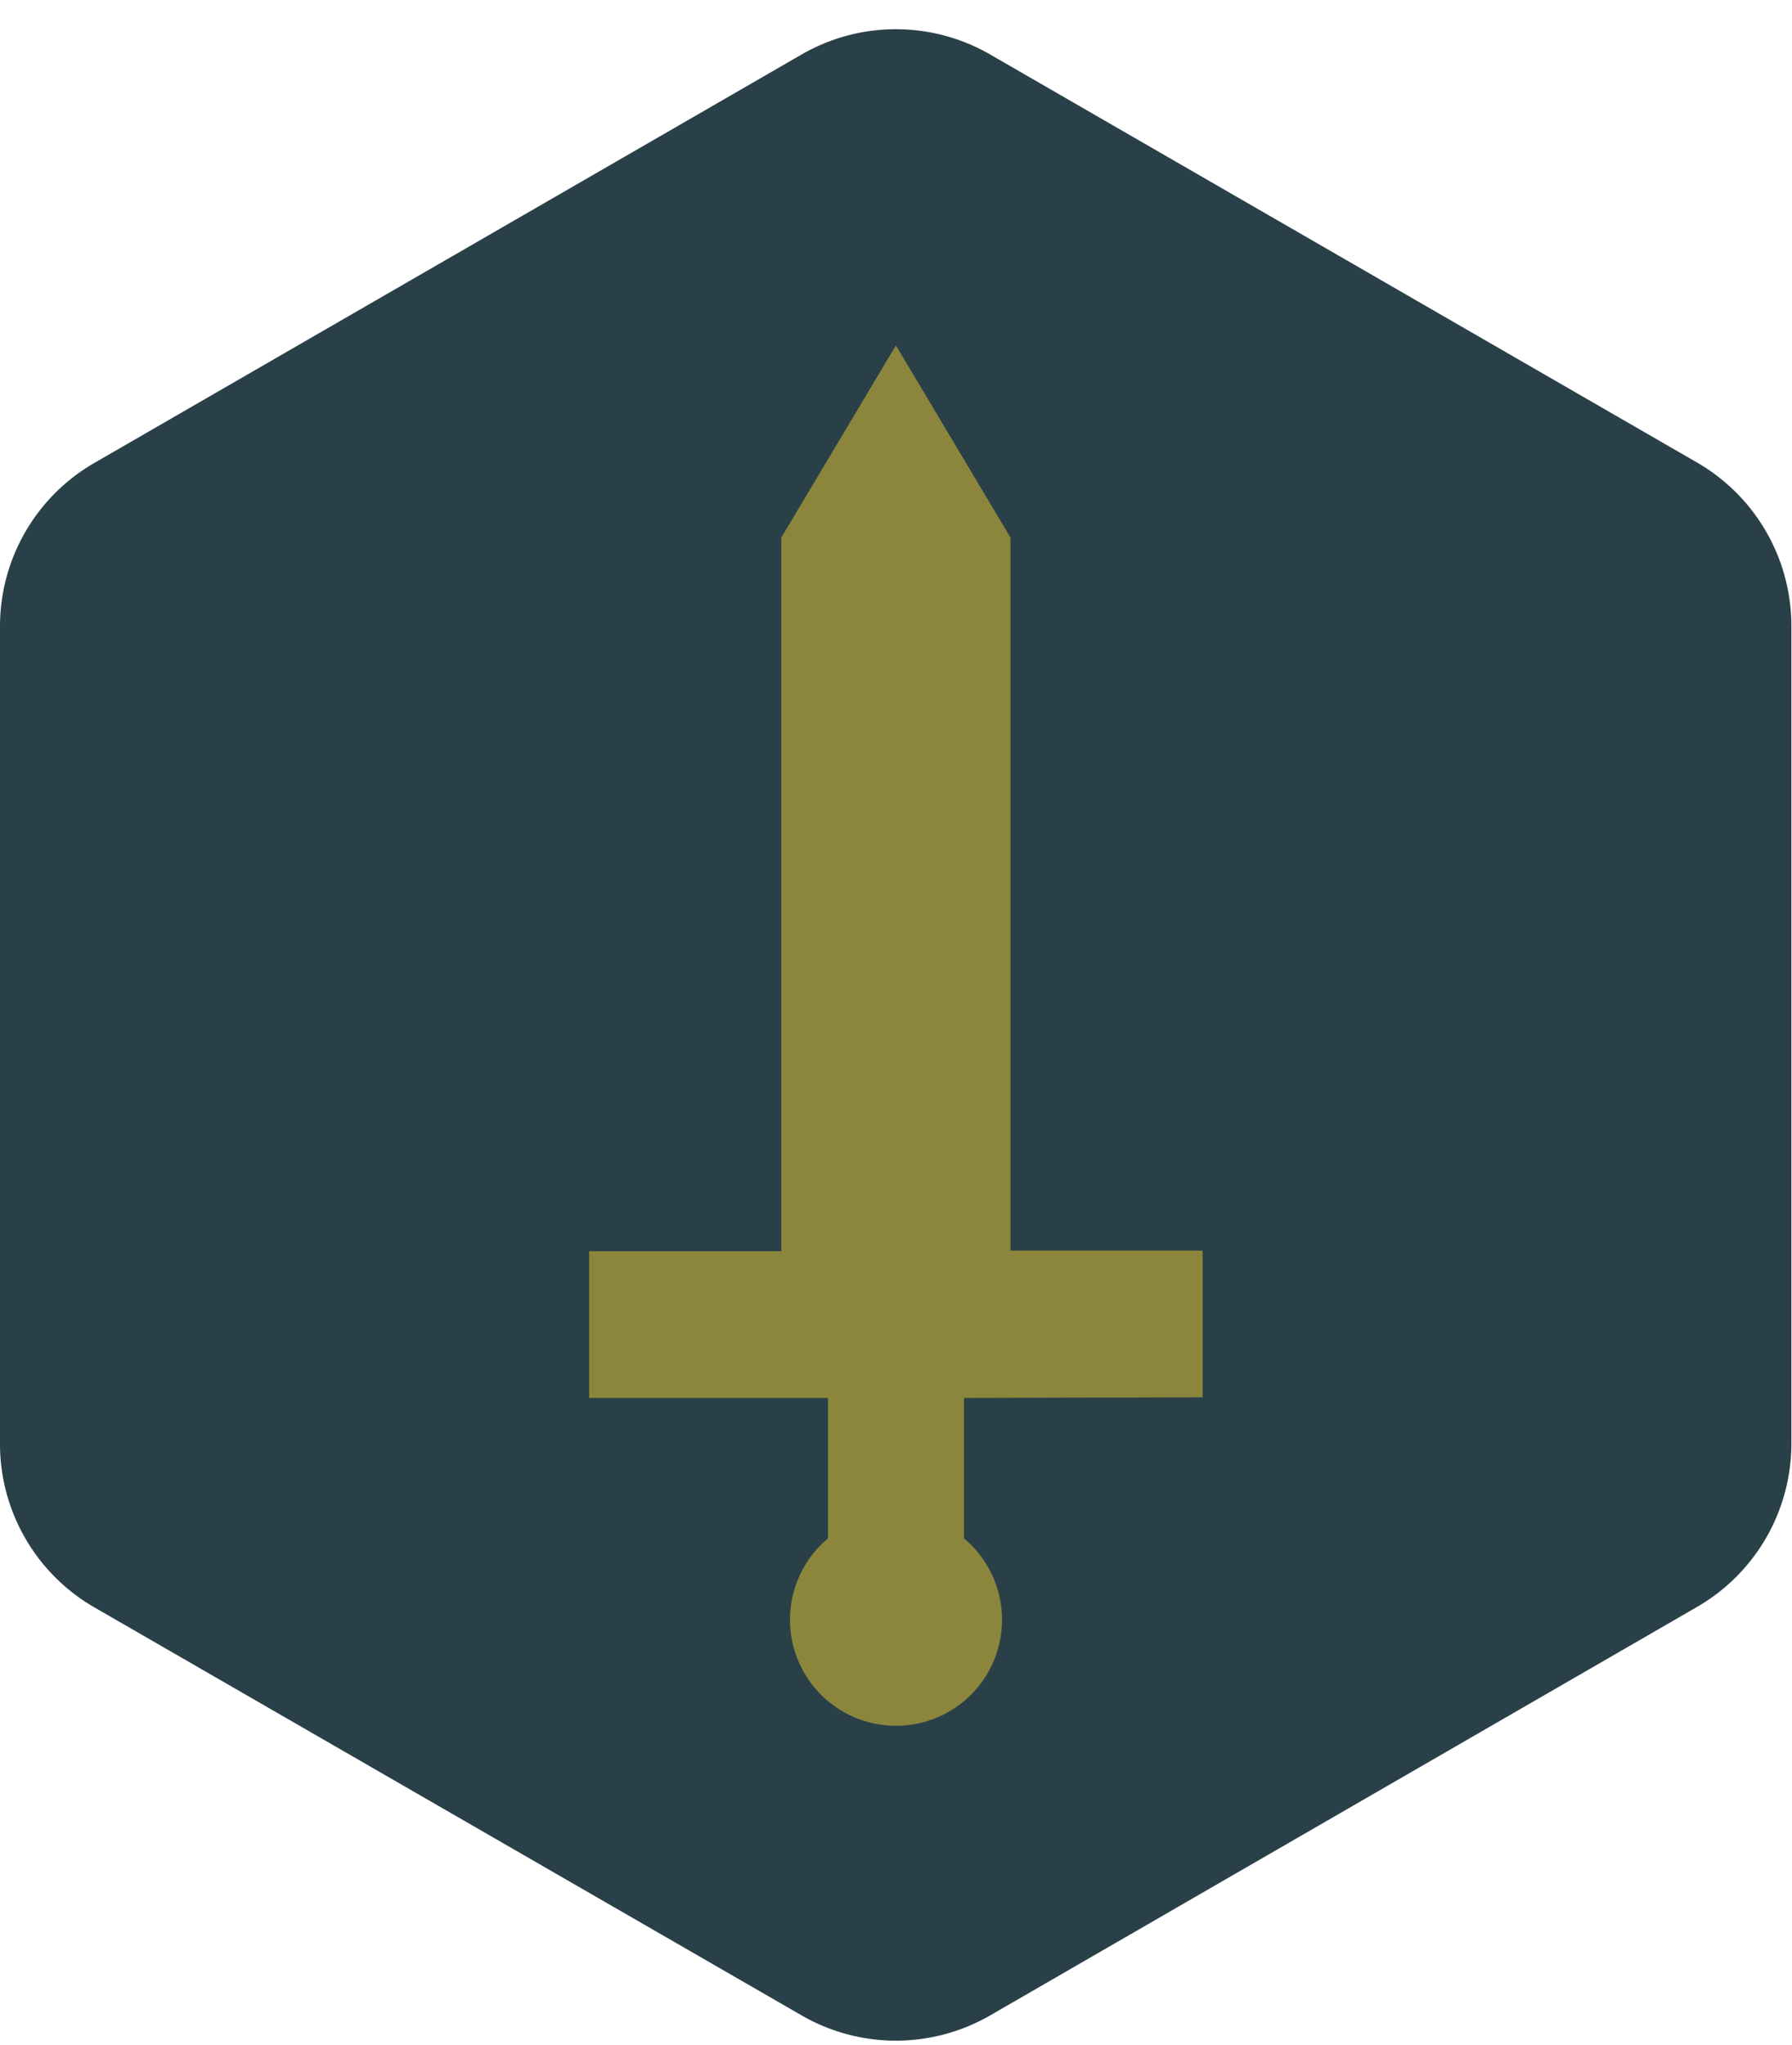 <svg id="Calque_1" data-name="Calque 1" xmlns="http://www.w3.org/2000/svg" viewBox="0 0 85.53 97.56"><defs><style>.cls-1{fill:#2a4048;}.cls-2{fill:#edcd31;opacity:0.5;}</style></defs><title>damage</title><path class="cls-1" d="M0,29.89v39a9,9,0,0,0,4.5,7.8L38.26,96.16a9,9,0,0,0,9,0L81,76.67a9,9,0,0,0,4.5-7.8v-39a9,9,0,0,0-4.5-7.8L47.26,2.6a9,9,0,0,0-9,0L4.5,22.09A9,9,0,0,0,0,29.89Z"/><path class="cls-2" d="M57.4,66.67v-7H48.23V25.65l-5.47-9.17-5.47,9.17V59.7H28.12v7h11.4v6.7a5.06,5.06,0,1,0,6.49,0v-6.7Z"/></svg>